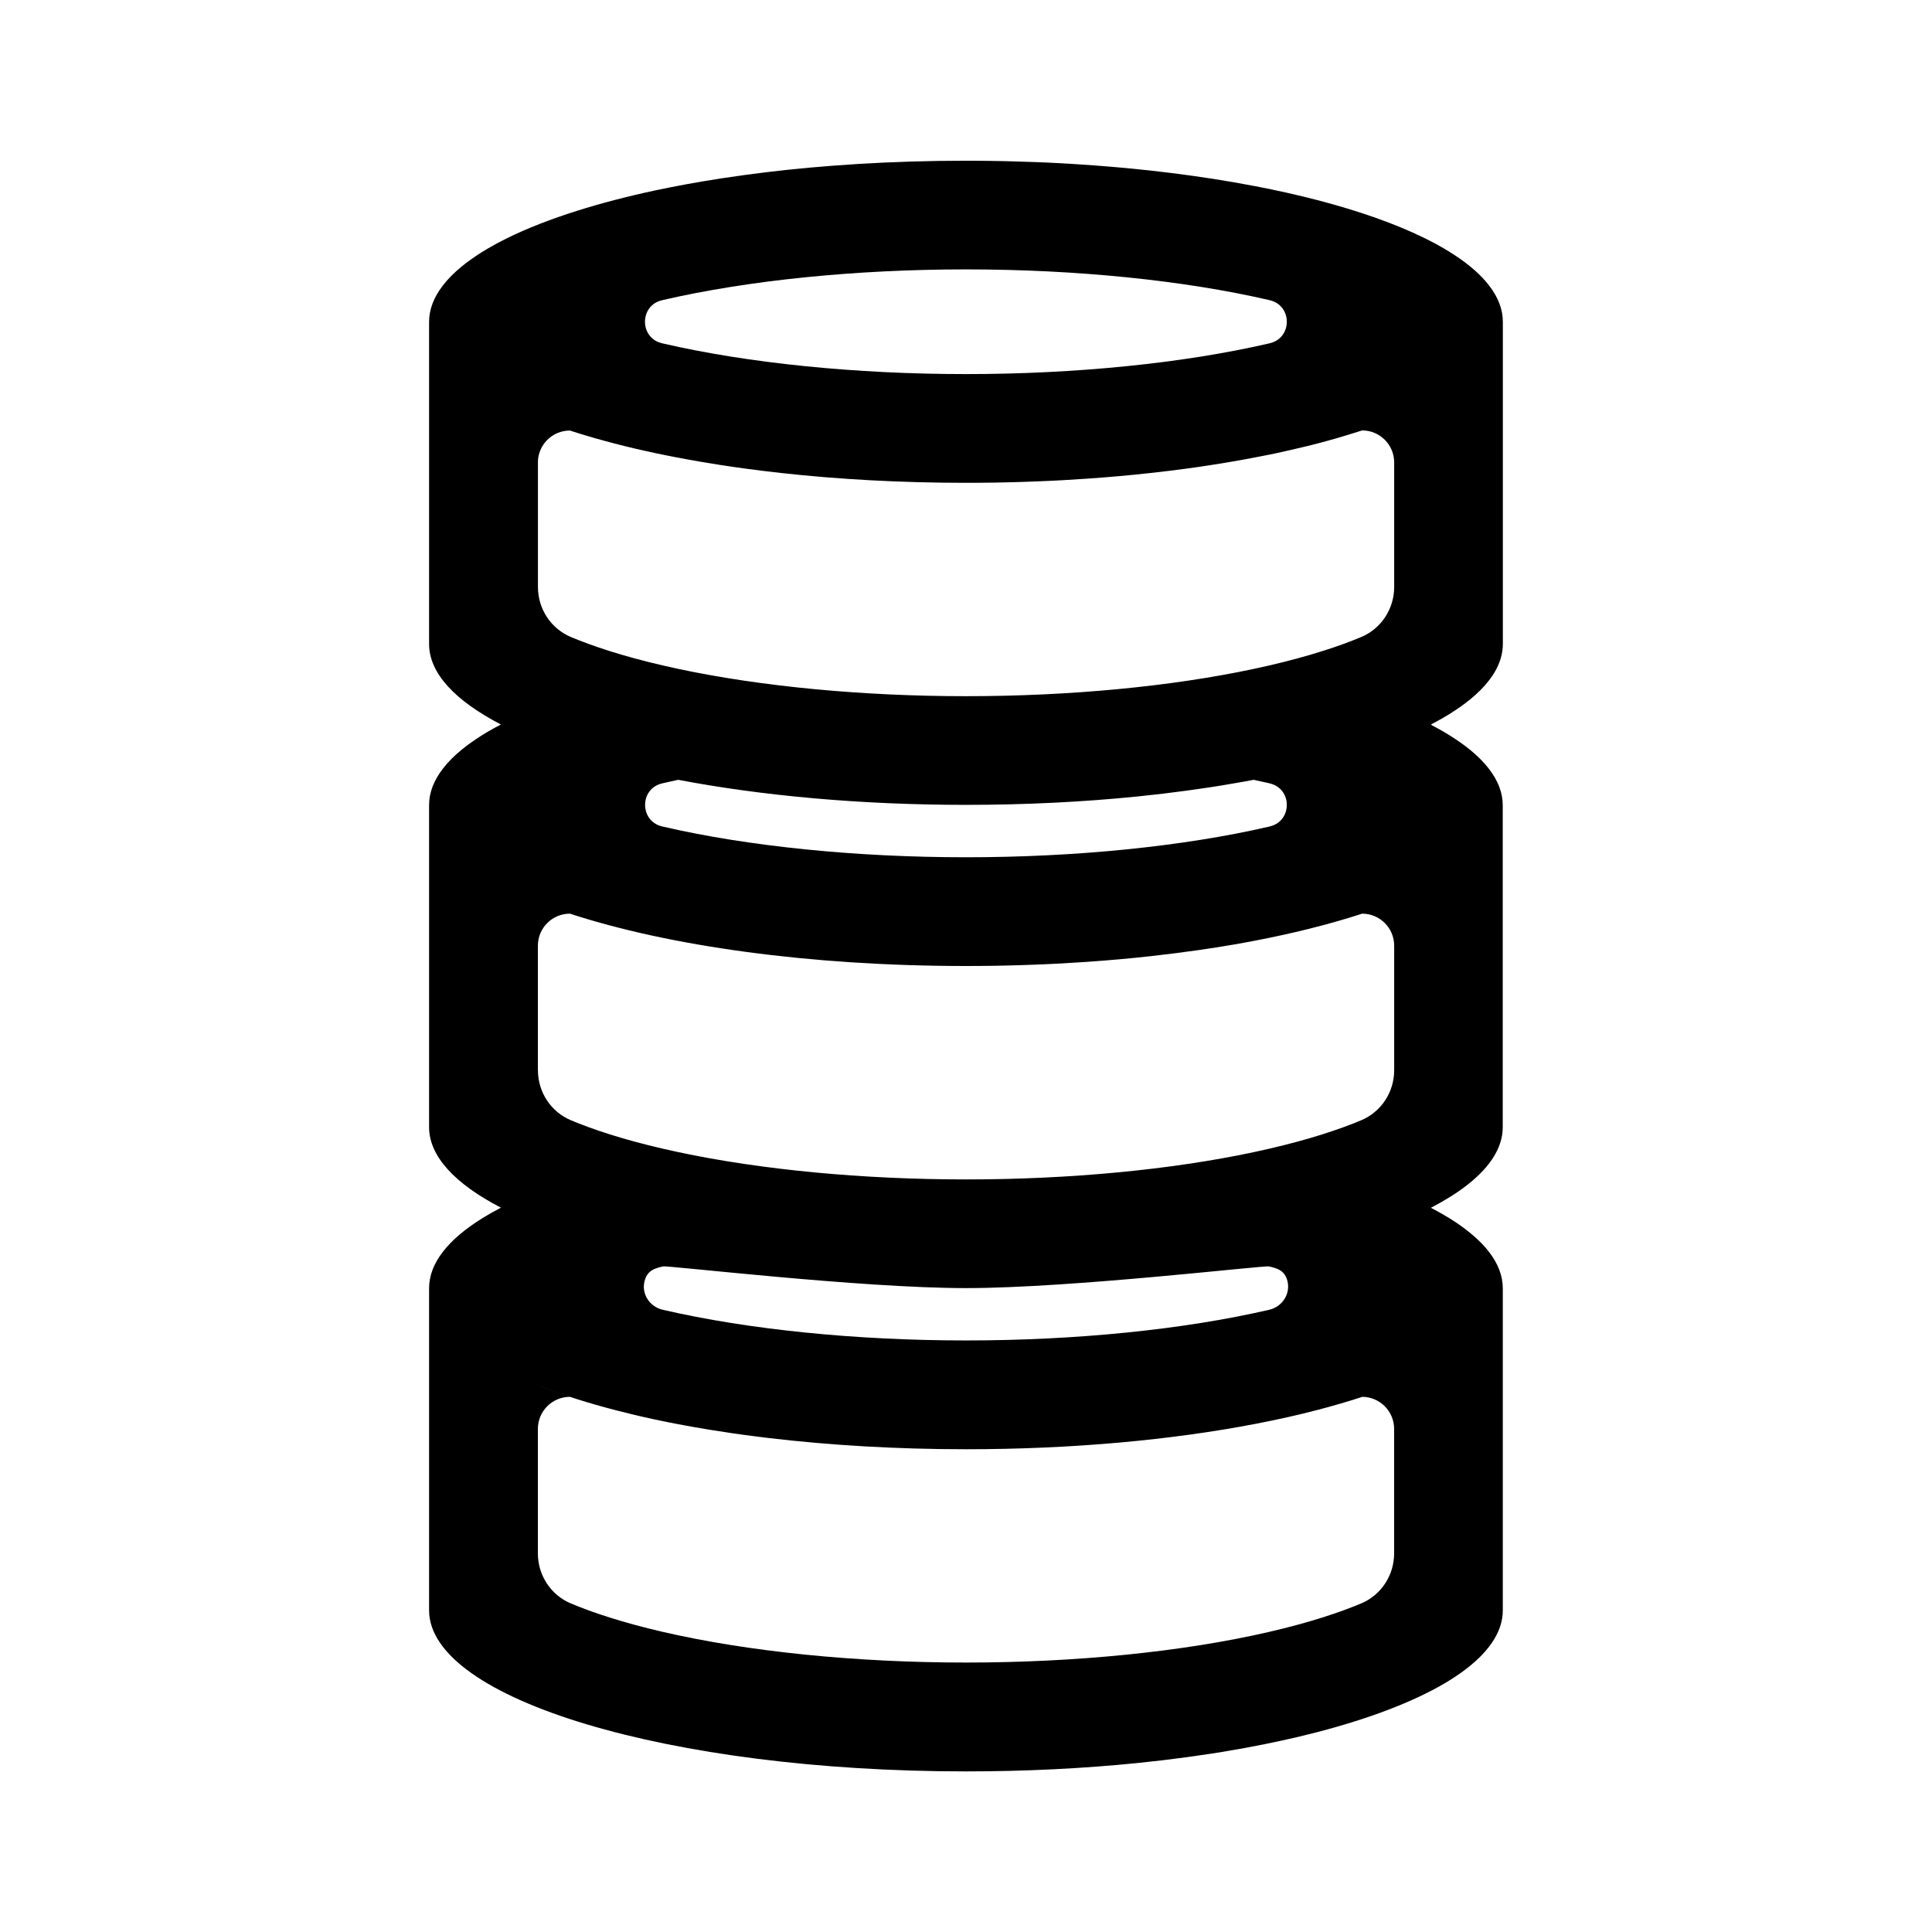 <!-- Generated by IcoMoon.io -->
<svg version="1.1" xmlns="http://www.w3.org/2000/svg" width="32" height="32" viewBox="0 0 32 32">
<title>cdn</title>
<path d="M23.714 11.993c0.071-0.037 0.14-0.075 0.205-0.113s0.128-0.077 0.187-0.117c0.030-0.020 0.059-0.039 0.087-0.059 0.056-0.040 0.109-0.080 0.159-0.121 0.125-0.102 0.229-0.207 0.312-0.315 0.033-0.043 0.063-0.086 0.089-0.13 0.091-0.153 0.139-0.311 0.139-0.472v-5.335c0-0.207-0.079-0.409-0.228-0.602-0.132-0.172-0.32-0.338-0.558-0.495-0.059-0.039-0.122-0.078-0.187-0.117-0.098-0.058-0.203-0.114-0.315-0.169-0.483-0.238-1.086-0.452-1.786-0.634-0.323-0.084-0.666-0.161-1.026-0.23-0.12-0.023-0.242-0.045-0.367-0.067-0.434-0.075-0.892-0.139-1.369-0.192-0.409-0.045-0.831-0.081-1.265-0.108-0.072-0.004-0.145-0.009-0.218-0.013-0.146-0.008-0.293-0.015-0.442-0.020s-0.298-0.010-0.448-0.014c-0.151-0.003-0.302-0.006-0.455-0.007-0.076-0.001-0.153-0.001-0.23-0.001-0.614 0-1.213 0.019-1.792 0.054-0.145 0.009-0.288 0.019-0.43 0.030-0.497 0.038-0.978 0.089-1.437 0.152-0.131 0.018-0.261 0.037-0.389 0.056-0.383 0.059-0.751 0.126-1.099 0.2-0.116 0.025-0.23 0.050-0.342 0.077s-0.222 0.054-0.329 0.082c-0.215 0.056-0.421 0.115-0.617 0.177-0.442 0.139-0.834 0.292-1.168 0.457-0.111 0.055-0.216 0.111-0.315 0.169-0.065 0.038-0.128 0.077-0.187 0.117-0.089 0.059-0.171 0.119-0.246 0.181-0.125 0.102-0.229 0.207-0.312 0.315-0.149 0.194-0.228 0.395-0.228 0.602v5.335c0 0.486 0.433 0.941 1.19 1.334-0.076 0.039-0.148 0.079-0.217 0.119-0.065 0.038-0.128 0.077-0.187 0.117-0.089 0.059-0.171 0.119-0.246 0.181-0.125 0.102-0.229 0.207-0.312 0.315-0.149 0.194-0.228 0.395-0.228 0.602v5.335c0 0.486 0.433 0.941 1.19 1.334 0.307 0.159 0.307 0.159 0 0-0.107 0.055-0.207 0.112-0.301 0.17-0.57 0.352-0.889 0.747-0.889 1.164v5.335c0 1.473 3.981 2.668 8.892 2.668 0.998 0 1.957-0.049 2.852-0.14 0.138-0.014 0.274-0.029 0.409-0.045s0.268-0.033 0.399-0.051c0.131-0.018 0.261-0.037 0.389-0.056 0.064-0.010 0.127-0.020 0.19-0.030 0.252-0.041 0.497-0.086 0.733-0.134 0.177-0.036 0.35-0.074 0.518-0.113 0.224-0.053 0.439-0.109 0.645-0.168 0.515-0.147 0.971-0.313 1.356-0.493 0.077-0.036 0.151-0.073 0.223-0.11s0.14-0.075 0.205-0.113c0.065-0.038 0.128-0.077 0.187-0.117 0.030-0.020 0.059-0.040 0.087-0.059 0.056-0.040 0.109-0.080 0.159-0.121 0.125-0.102 0.229-0.207 0.312-0.315 0.033-0.043 0.063-0.086 0.089-0.13 0.091-0.153 0.139-0.311 0.139-0.472v-5.335c0-0.207-0.079-0.409-0.228-0.602-0.033-0.043-0.070-0.086-0.11-0.128s-0.083-0.084-0.13-0.125c-0.047-0.041-0.096-0.082-0.15-0.123-0.106-0.081-0.225-0.16-0.356-0.236-0.065-0.038-0.134-0.076-0.205-0.113-0.004-0.002-0.008-0.004-0.012-0.006 0.46-0.239 0.8-0.5 0.996-0.778 0.010-0.014 0.019-0.028 0.028-0.041 0.108-0.166 0.166-0.338 0.166-0.514v-5.335c0-0.207-0.079-0.409-0.228-0.602-0.132-0.172-0.32-0.338-0.558-0.495-0.059-0.039-0.122-0.078-0.187-0.117-0.069-0.040-0.142-0.080-0.217-0.119v0c0.004-0.002 0.008-0.004 0.012-0.006zM10.966 4.973c0.005-0.001 0.010-0.002 0.015-0.004 1.415-0.327 3.197-0.507 5.018-0.507s3.604 0.18 5.018 0.507c0.005 0.001 0.010 0.002 0.015 0.004 0.375 0.087 0.376 0.624 0 0.712-0.005 0.001-0.010 0.002-0.016 0.004-1.415 0.327-3.197 0.507-5.018 0.507s-3.604-0.18-5.018-0.507c-0.005-0.001-0.010-0.002-0.016-0.004-0.375-0.088-0.375-0.625 0.001-0.712zM8.909 7.662c0-0.294 0.238-0.531 0.531-0.531 0.089 0.029 0.179 0.058 0.272 0.085 0.101 0.030 0.204 0.060 0.309 0.088s0.213 0.057 0.323 0.084 0.222 0.054 0.336 0.079c0.114 0.026 0.23 0.050 0.349 0.074s0.239 0.047 0.361 0.069c0.061 0.011 0.123 0.022 0.185 0.033 0.124 0.021 0.25 0.042 0.378 0.062s0.257 0.038 0.389 0.056c0.197 0.027 0.398 0.051 0.602 0.074 0.953 0.105 1.983 0.162 3.057 0.162 0.077 0 0.153-0 0.23-0.001 0.153-0.001 0.304-0.003 0.455-0.007s0.3-0.008 0.448-0.014c0.148-0.006 0.296-0.012 0.442-0.020s0.291-0.017 0.434-0.027c0.358-0.025 0.709-0.056 1.049-0.094 0.195-0.021 0.387-0.045 0.576-0.070 0.074-0.010 0.148-0.020 0.222-0.031 0.075-0.011 0.149-0.022 0.223-0.034 0.117-0.018 0.234-0.037 0.348-0.057 0.072-0.012 0.143-0.025 0.213-0.038 0.102-0.019 0.203-0.038 0.303-0.058 0.022-0.004 0.044-0.009 0.066-0.013 0.093-0.019 0.184-0.038 0.274-0.059 0.026-0.006 0.051-0.011 0.077-0.017 0.101-0.023 0.2-0.046 0.297-0.070 0.11-0.027 0.217-0.055 0.323-0.084 0.053-0.014 0.105-0.029 0.156-0.044 0.067-0.019 0.133-0.039 0.198-0.059 0.077-0.023 0.152-0.047 0.226-0.071 0.294 0 0.531 0.238 0.531 0.531v2.063c0 0.36-0.214 0.689-0.546 0.828-0.353 0.148-0.851 0.316-1.527 0.472-0.083 0.019-0.167 0.038-0.252 0.056v0c-1.371 0.292-3.051 0.452-4.766 0.452s-3.395-0.16-4.766-0.452v0c-0.085-0.018-0.169-0.037-0.252-0.056-0.676-0.156-1.174-0.324-1.527-0.472-0.332-0.139-0.546-0.467-0.546-0.828v-2.062zM21.034 13.688c-0.005 0.001-0.010 0.002-0.016 0.004-1.415 0.327-3.197 0.507-5.018 0.507s-3.604-0.18-5.018-0.507c-0.005-0.001-0.010-0.002-0.016-0.004-0.375-0.088-0.375-0.625 0-0.712 0.005-0.001 0.010-0.002 0.015-0.004 0.083-0.019 0.167-0.038 0.252-0.056 1.378 0.263 3.013 0.415 4.766 0.415 0.998 0 1.957-0.049 2.852-0.14 0.138-0.014 0.274-0.029 0.409-0.045s0.268-0.033 0.399-0.051 0.261-0.037 0.389-0.056c0.064-0.010 0.127-0.020 0.19-0.030 0.126-0.021 0.25-0.042 0.372-0.064 0.052-0.009 0.104-0.019 0.155-0.029 0.085 0.018 0.169 0.037 0.252 0.056 0.005 0.001 0.010 0.002 0.015 0.004 0.375 0.087 0.376 0.624 0 0.712zM8.909 17.727v-2.063c0-0.294 0.238-0.531 0.531-0.531 1.626 0.533 3.963 0.867 6.56 0.867 0.077 0 0.153-0 0.23-0.001 0.153-0.001 0.304-0.003 0.455-0.007s0.3-0.008 0.448-0.014c0.148-0.006 0.296-0.012 0.442-0.020s0.291-0.017 0.434-0.027c0.358-0.025 0.709-0.056 1.049-0.094 0.272-0.030 0.539-0.064 0.798-0.101 0.194-0.028 0.385-0.058 0.571-0.090 0.124-0.021 0.246-0.044 0.367-0.067 0.301-0.058 0.589-0.121 0.863-0.189 0.165-0.041 0.324-0.083 0.479-0.127 0.146-0.042 0.288-0.085 0.425-0.13 0.294 0 0.531 0.238 0.531 0.531v2.063c0 0.36-0.214 0.689-0.546 0.828-0.353 0.148-0.851 0.316-1.527 0.472-0.083 0.019-0.167 0.038-0.252 0.056-1.371 0.292-3.051 0.452-4.766 0.452s-3.395-0.16-4.766-0.452c-0.085-0.018-0.169-0.037-0.252-0.056-0.676-0.156-1.174-0.324-1.527-0.472-0.332-0.139-0.546-0.467-0.546-0.828zM16 21.335c1.754 0 4.936-0.379 5.018-0.359 0.125 0.029 0.245 0.058 0.297 0.211 0.076 0.223-0.066 0.455-0.296 0.508l-0.001 0c-1.415 0.327-3.197 0.507-5.018 0.507s-3.604-0.18-5.018-0.507l-0.005-0.001c-0.228-0.053-0.367-0.282-0.293-0.503 0.052-0.156 0.172-0.186 0.298-0.215 0.083-0.019 3.265 0.359 5.018 0.359zM22.56 23.136v0c0.294 0 0.531 0.238 0.531 0.531v2.063c0 0.36-0.214 0.689-0.546 0.828-0.353 0.148-0.851 0.316-1.527 0.472-1.415 0.327-3.197 0.507-5.018 0.507s-3.604-0.18-5.018-0.507c-0.676-0.156-1.174-0.324-1.527-0.472-0.332-0.139-0.546-0.467-0.546-0.828v-2.063c0-0.294 0.238-0.531 0.531-0.531v0c-0.248-0.081-0.479-0.167-0.692-0.257 0.213 0.090 0.444 0.175 0.692 0.257 0.041 0.013 0.082 0.027 0.123 0.040 0.196 0.062 0.402 0.121 0.617 0.177 0.108 0.028 0.217 0.055 0.329 0.082s0.226 0.052 0.342 0.077c0.116 0.025 0.235 0.049 0.355 0.072 0.18 0.035 0.365 0.067 0.554 0.098 0.252 0.041 0.511 0.079 0.777 0.112 0.066 0.008 0.133 0.017 0.201 0.025 1.010 0.119 2.11 0.185 3.261 0.185 1.765 0 3.41-0.154 4.793-0.42 0.361-0.069 0.704-0.146 1.026-0.23 0.261-0.068 0.508-0.14 0.741-0.216 0.392-0.128 0.742-0.268 1.045-0.418-0.303 0.149-0.653 0.289-1.045 0.418z"></path>
</svg>
